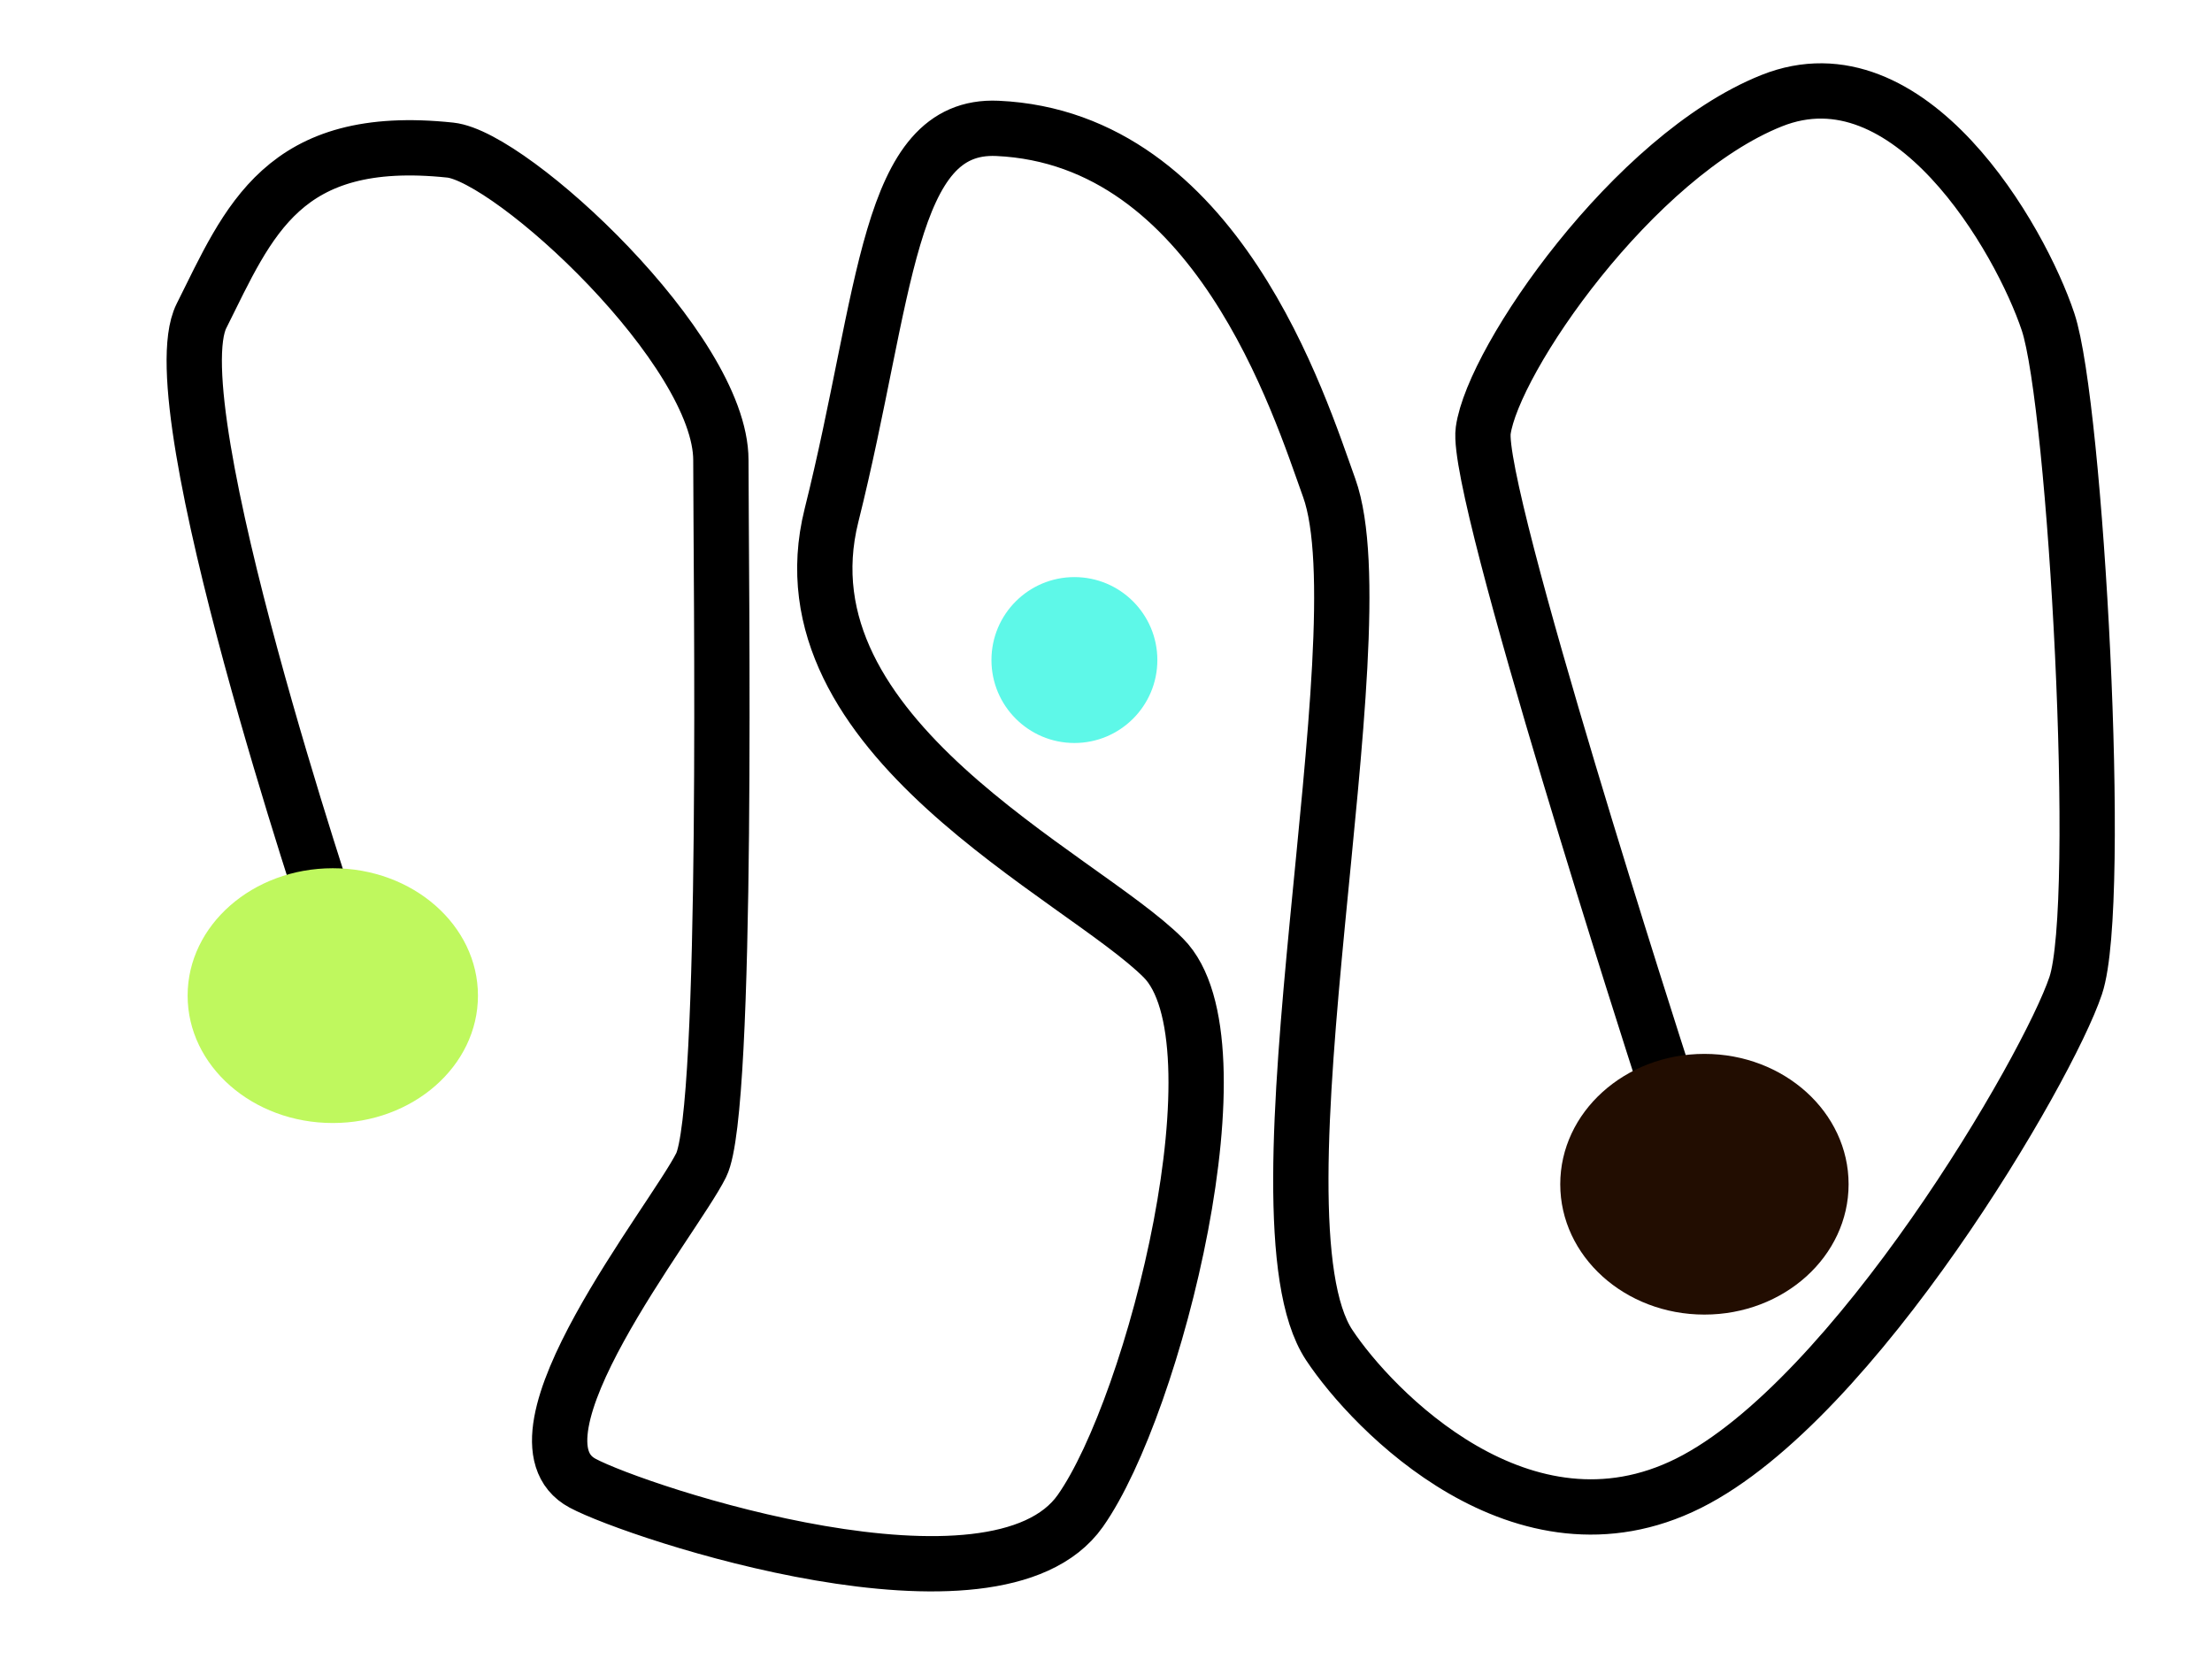 <?xml version="1.0" encoding="UTF-8" standalone="no"?>
<!-- Created with Inkscape (http://www.inkscape.org/) -->

<svg
   xmlns:dc="http://purl.org/dc/elements/1.1/"
   xmlns:cc="http://creativecommons.org/ns#"
   xmlns:rdf="http://www.w3.org/1999/02/22-rdf-syntax-ns#"
   xmlns:svg="http://www.w3.org/2000/svg"
   xmlns="http://www.w3.org/2000/svg"
   xmlns:sodipodi="http://sodipodi.sourceforge.net/DTD/sodipodi-0.dtd"
   xmlns:inkscape="http://www.inkscape.org/namespaces/inkscape"
   width="400"
   height="300"
   viewBox="0 0 400 300"
   id="svg4136"
   version="1.1"
   inkscape:version="0.91 r13725"
   sodipodi:docname="road_2.svg"
   class="fullScreen">
  <defs
     id="defs4138" />
  <sodipodi:namedview
     id="base"
     pagecolor="#ffffff"
     bordercolor="#666666"
     borderopacity="1.0"
     inkscape:pageopacity="0.0"
     inkscape:pageshadow="2"
     inkscape:zoom="2.8"
     inkscape:cx="221.84079"
     inkscape:cy="121.96415"
     inkscape:document-units="px"
     inkscape:current-layer="gameLayer"
     showgrid="true"
     units="px"
     inkscape:window-width="2560"
     inkscape:window-height="1377"
     inkscape:window-x="-8"
     inkscape:window-y="-8"
     inkscape:window-maximized="1">
    <inkscape:grid
       type="xygrid"
       id="grid4684" />
  </sodipodi:namedview>
  <g
     inkscape:label="Layer 1"
     inkscape:groupmode="layer"
     id="gameLayer">
    <path
       style="fill:none;fill-rule:evenodd;stroke:#000000;stroke-width:10;stroke-linecap:round;stroke-linejoin:miter;stroke-miterlimit:4;stroke-dasharray:none;stroke-opacity:1"
       d="m 60.357,168.214 c 0,0 -31.991,-94.947 -23.929,-111.071 8.571,-17.143 14.643,-33.214 45,-30 11.118,1.177 48.929,36.071 48.929,56.071 0,20 1.429,117.5 -3.571,127.5 -5,10 -36.786,49.286 -21.429,57.5 9.859,5.273 74.643,26.786 90,5 13.465,-19.102 30,-85 15,-100 -15,-15 -70,-40 -60,-80 10,-40 10.02,-70.9 30,-70 39.643,1.786 54.644,50.123 60,65 C 250,115 225,220 240.357,243.214 c 7.803,11.795 35,40 65,25 30,-15 65,-75 70,-90 5,-15 0,-105 -5,-120 -5,-15 -25,-50 -50,-40 -25,10 -50.357,46.786 -52.143,59.643 -1.538,11.074 32.143,115.357 32.143,115.357"
       id="road"
       inkscape:connector-curvature="0"
       sodipodi:nodetypes="cssssssssssssssssc" />
    <g
       id="canon"
       transform="translate(194.286,119.357)">
      <circle
         style="opacity:1;fill:#5ef8e8;fill-opacity:1;stroke:none;stroke-width:10;stroke-linecap:round;stroke-linejoin:round;stroke-miterlimit:4;stroke-dasharray:none;stroke-opacity:1"
         id="ellipse10"
         cx="0"
         cy="0"
         r="15" />
    </g>
    <g
       id="ballsLayer" />
    <ellipse
       style="opacity:1;fill:#bff85e;fill-opacity:1;stroke:none;stroke-width:10;stroke-linecap:round;stroke-linejoin:round;stroke-miterlimit:4;stroke-dasharray:none;stroke-opacity:1"
       id="path4692"
       cx="60.179"
       cy="180.041"
       rx="26.25"
       ry="23.036" />
    <ellipse
       style="opacity:1;fill:#220d01;fill-opacity:1;stroke:none;stroke-width:10;stroke-linecap:round;stroke-linejoin:round;stroke-miterlimit:4;stroke-dasharray:none;stroke-opacity:1"
       id="path4694"
       cx="308.214"
       cy="214.148"
       rx="26.071"
       ry="23.571" />
    <g
            id="fireLayer" />
  </g>
</svg>
